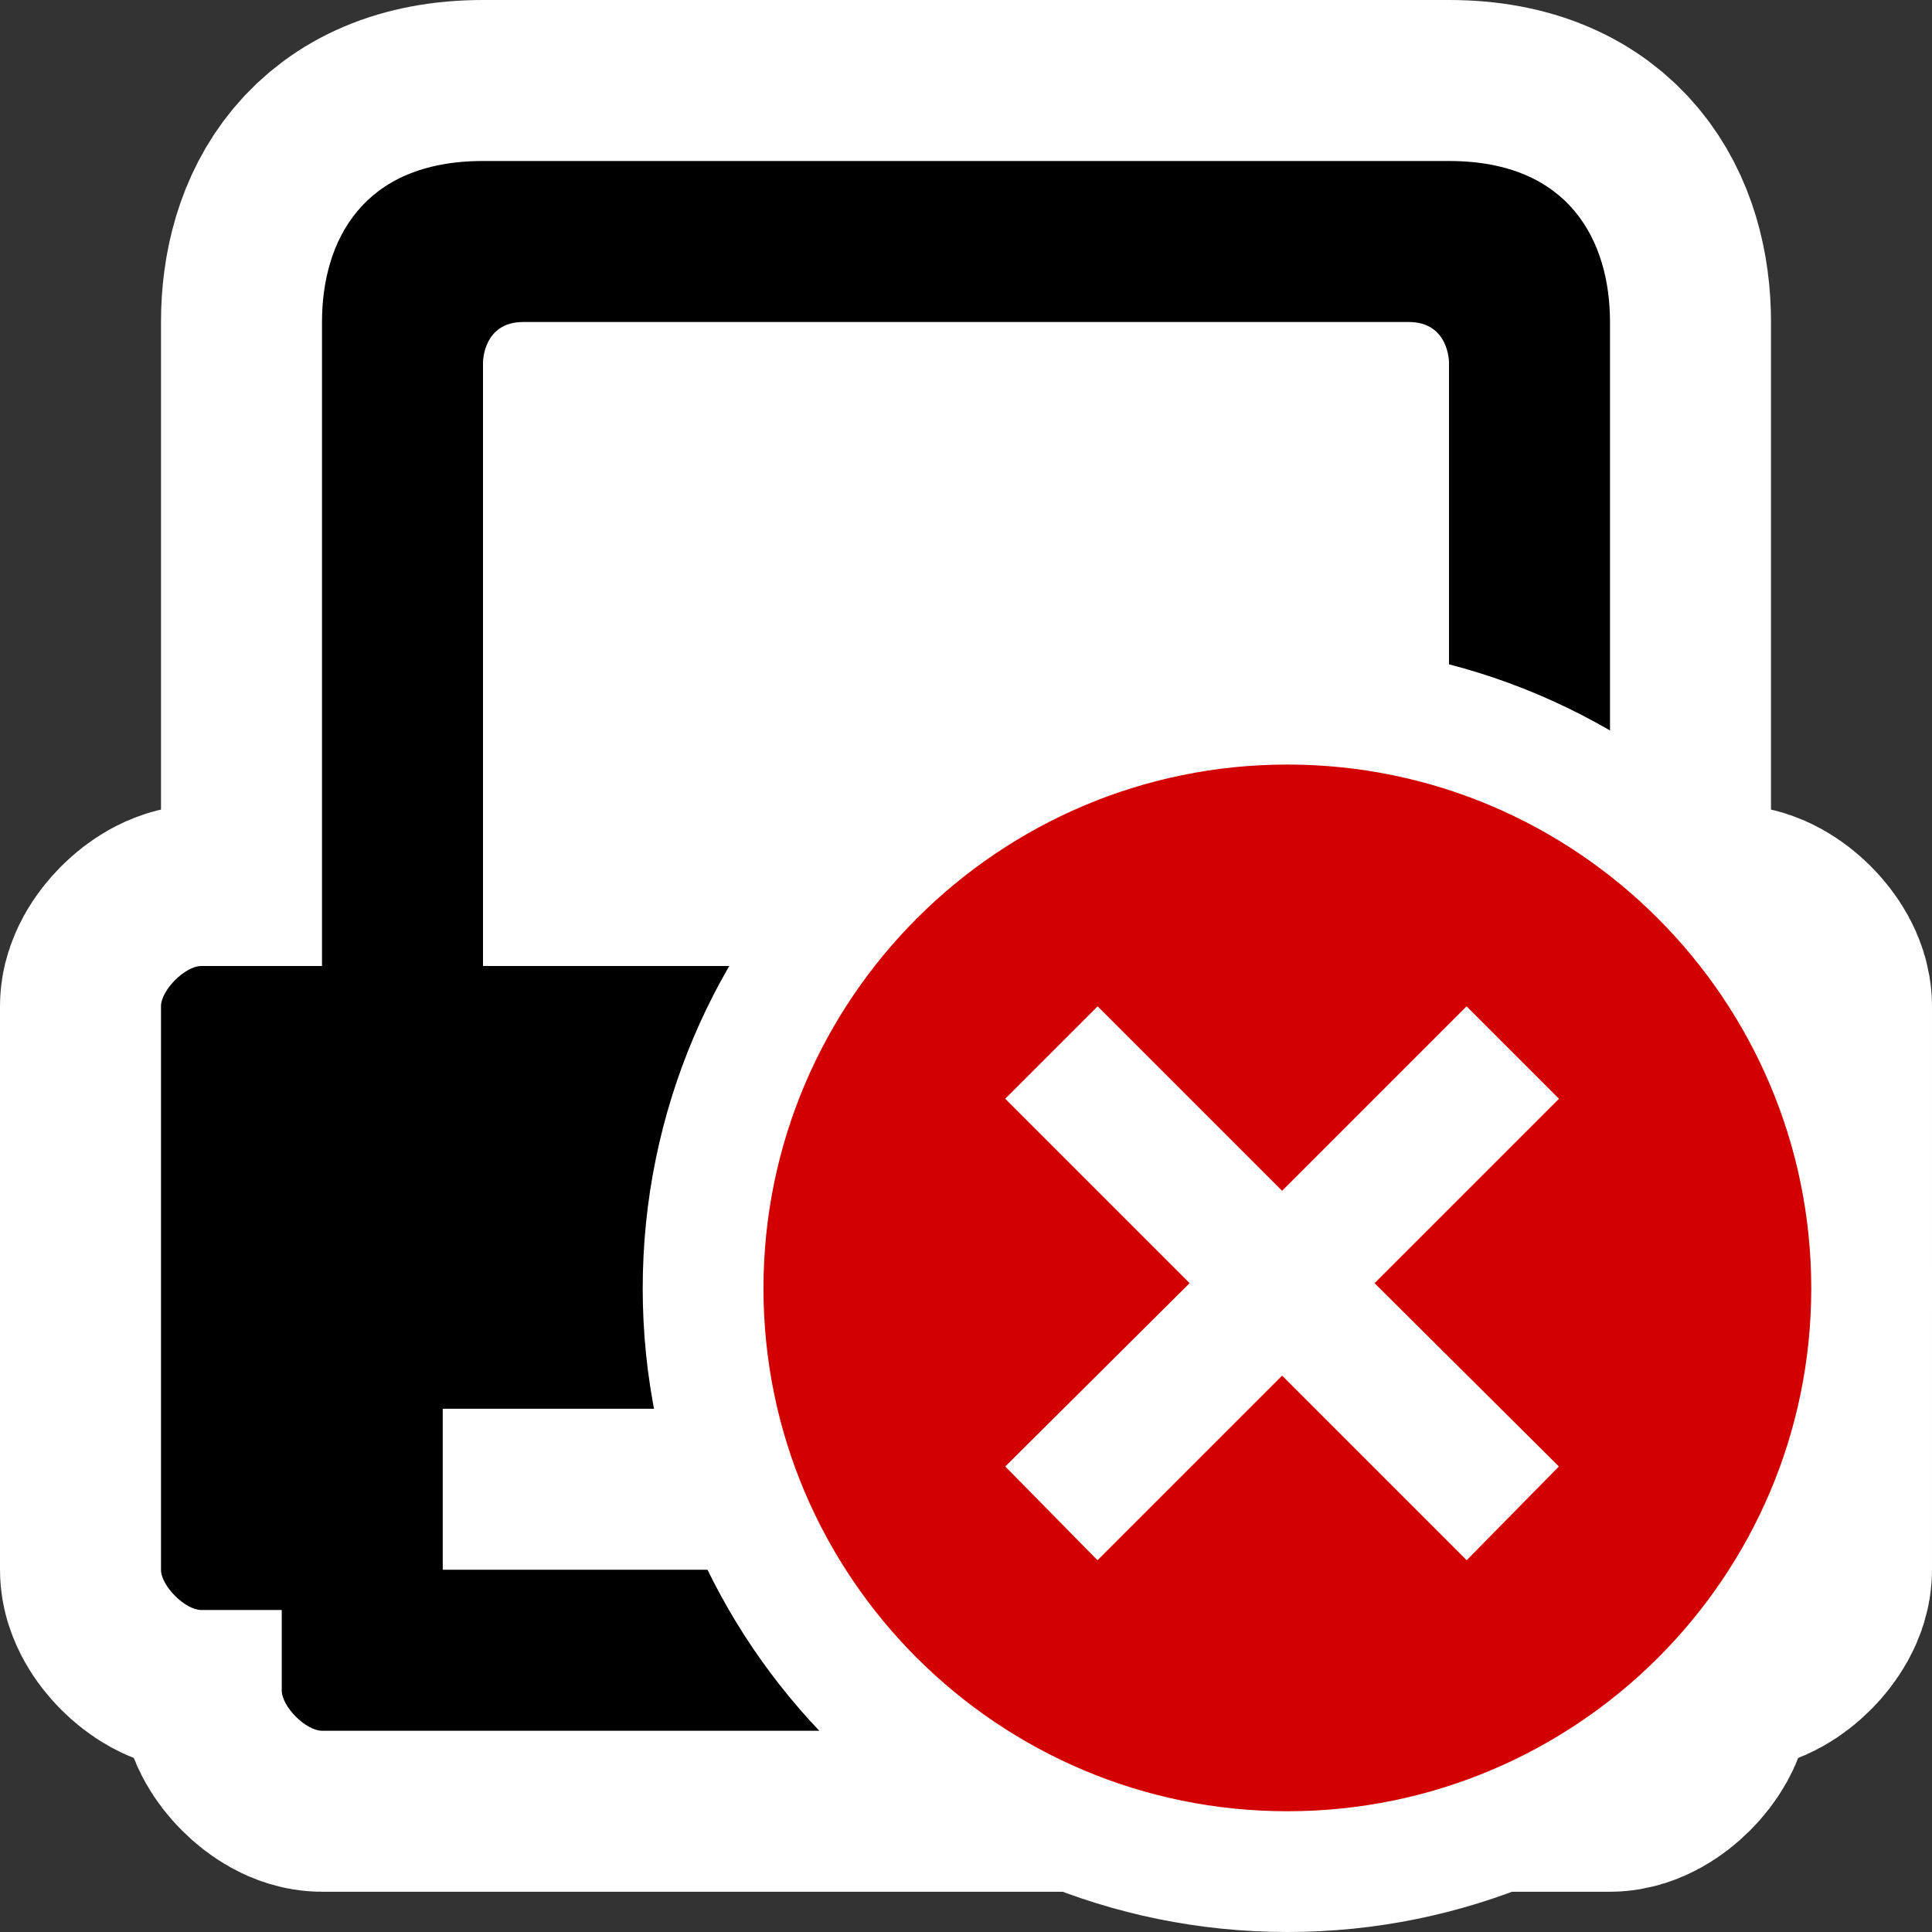 <?xml version="1.0" encoding="UTF-8" standalone="no"?>
<!-- Created with Inkscape (http://www.inkscape.org/) -->

<svg
   xmlns:dc="http://purl.org/dc/elements/1.1/"
   xmlns:cc="http://creativecommons.org/ns#"
   xmlns:rdf="http://www.w3.org/1999/02/22-rdf-syntax-ns#"
   xmlns:svg="http://www.w3.org/2000/svg"
   xmlns="http://www.w3.org/2000/svg"
   xmlns:sodipodi="http://sodipodi.sourceforge.net/DTD/sodipodi-0.dtd"
   xmlns:inkscape="http://www.inkscape.org/namespaces/inkscape"
   version="1.0"
   width="48"
   height="48"
   viewBox="0 0 48 48"
   id="svg2"
   xml:space="preserve"
   inkscape:version="0.91 r13725"
   sodipodi:docname="printer-error.svg"><rect x="0" y="0" width="48" height="48" fill="#333333" stroke="none"/><sodipodi:namedview
     pagecolor="#ffffff"
     bordercolor="#666666"
     borderopacity="1"
     objecttolerance="10"
     gridtolerance="10"
     guidetolerance="10"
     inkscape:pageopacity="0"
     inkscape:pageshadow="2"
     inkscape:window-width="1920"
     inkscape:window-height="1029"
     id="namedview21"
     showgrid="false"
     inkscape:zoom="6.9532167"
     inkscape:cx="-15.880714"
     inkscape:cy="22.946702"
     inkscape:window-x="0"
     inkscape:window-y="0"
     inkscape:window-maximized="1"
     inkscape:current-layer="svg2" /><defs
     id="defs16" /><rect
     width="48"
     height="48"
     rx="0"
     ry="0"
     x="0"
     y="0"
     id="rect3981"
     style="fill:none" /><g
     id="g3100"
     style="fill:#ffffff;stroke:#ffffff;stroke-width:8;stroke-miterlimit:4;stroke-dasharray:none"><path
       d="m 41,42 c 0,0.4 -0.6,1 -1,1 H 8 C 7.6,43 7,42.4 7,42 v -2 c 0,-0.4 0.5,-0.7 0.9,-0.7 h 31.9 c 0.4,0 1.2,0.3 1.2,0.7 v 2 z"
       id="path3102"
       style="fill:#ffffff;stroke:#ffffff;stroke-width:8;stroke-linejoin:round;stroke-miterlimit:4;stroke-dasharray:none" /><path
       d="m 44,39 c 0,0.4 -0.6,1 -1,1 H 5 C 4.6,40 4,39.4 4,39 V 25 c 0,-0.4 0.6,-1 1,-1 h 38 c 0.4,0 1,0.6 1,1 v 14 z"
       id="path3104"
       style="fill:#ffffff;stroke:#ffffff;stroke-width:8;stroke-linejoin:round;stroke-miterlimit:4;stroke-dasharray:none" /><path
       d="M 12,4 C 9,4 8,6 8,8 V 26 H 40 V 8 C 40,6 39,4 36,4 H 12 z"
       id="path3106"
       style="fill:#ffffff;stroke:#ffffff;stroke-width:8;stroke-linejoin:round;stroke-miterlimit:4;stroke-dasharray:none" /></g><g
     id="g3095"><path
       d="m 41,42 c 0,0.4 -0.6,1 -1,1 H 8 C 7.6,43 7,42.4 7,42 v -2 c 0,-0.4 0.5,-0.7 0.9,-0.7 h 31.9 c 0.4,0 1.2,0.3 1.2,0.7 v 2 z"
       id="path13" /><path
       d="m 44,39 c 0,0.4 -0.6,1 -1,1 H 5 C 4.6,40 4,39.4 4,39 V 25 c 0,-0.4 0.6,-1 1,-1 h 38 c 0.4,0 1,0.6 1,1 v 14 z"
       id="path15" /><path
       d="M 12,4 C 9,4 8,6 8,8 V 26 H 40 V 8 C 40,6 39,4 36,4 H 12 z"
       id="path17" /></g><path
     d="M 36,24 H 12 V 9 c 0,0 0,-1 1,-1 h 22 c 1,0 1,1 1,1 v 15 z"
     id="path19"
     style="fill:#ffffff" /><path
     d="M 11,37 H 37"
     id="path1315"
     style="fill:#ffffff;fill-rule:evenodd;stroke:#ffffff;stroke-width:4" /><path
     style="color:#000000;display:inline;overflow:visible;visibility:visible;fill:#d30000;fill-opacity:1;fill-rule:nonzero;stroke:#ffffff;stroke-width:5;stroke-miterlimit:4;stroke-dasharray:none;stroke-opacity:1;marker:none"
     id="path4154"
     d="m 31.984,18.495 c -7.455,0 -13.516,6.064 -13.516,13.516 C 18.469,39.462 24.53,45.5 31.984,45.5 39.439,45.5 45.5,39.462 45.5,32.01 45.5,24.559 39.439,18.495 31.984,18.495 Z m -4.714,7.214 4.583,4.583 4.583,-4.583 1.589,1.589 -4.583,4.583 4.583,4.557 -1.589,1.615 -4.583,-4.583 -4.583,4.583 -1.589,-1.615 4.583,-4.557 -4.583,-4.583 1.589,-1.589 z"
     inkscape:connector-curvature="0" /><path
     inkscape:connector-curvature="0"
     d="m 31.984,18.495 c -7.455,0 -13.516,6.064 -13.516,13.516 C 18.469,39.462 24.53,45.5 31.984,45.5 39.439,45.5 45.5,39.462 45.5,32.01 45.5,24.559 39.439,18.495 31.984,18.495 Z m -4.714,7.214 4.583,4.583 4.583,-4.583 1.589,1.589 -4.583,4.583 4.583,4.557 -1.589,1.615 -4.583,-4.583 -4.583,4.583 -1.589,-1.615 4.583,-4.557 -4.583,-4.583 1.589,-1.589 z"
     id="path4445"
     style="color:#000000;display:inline;overflow:visible;visibility:visible;fill:#d30000;fill-opacity:1;fill-rule:nonzero;stroke:#ffffff;stroke-width:1;stroke-miterlimit:4;stroke-dasharray:none;stroke-opacity:1;marker:none" /></svg>